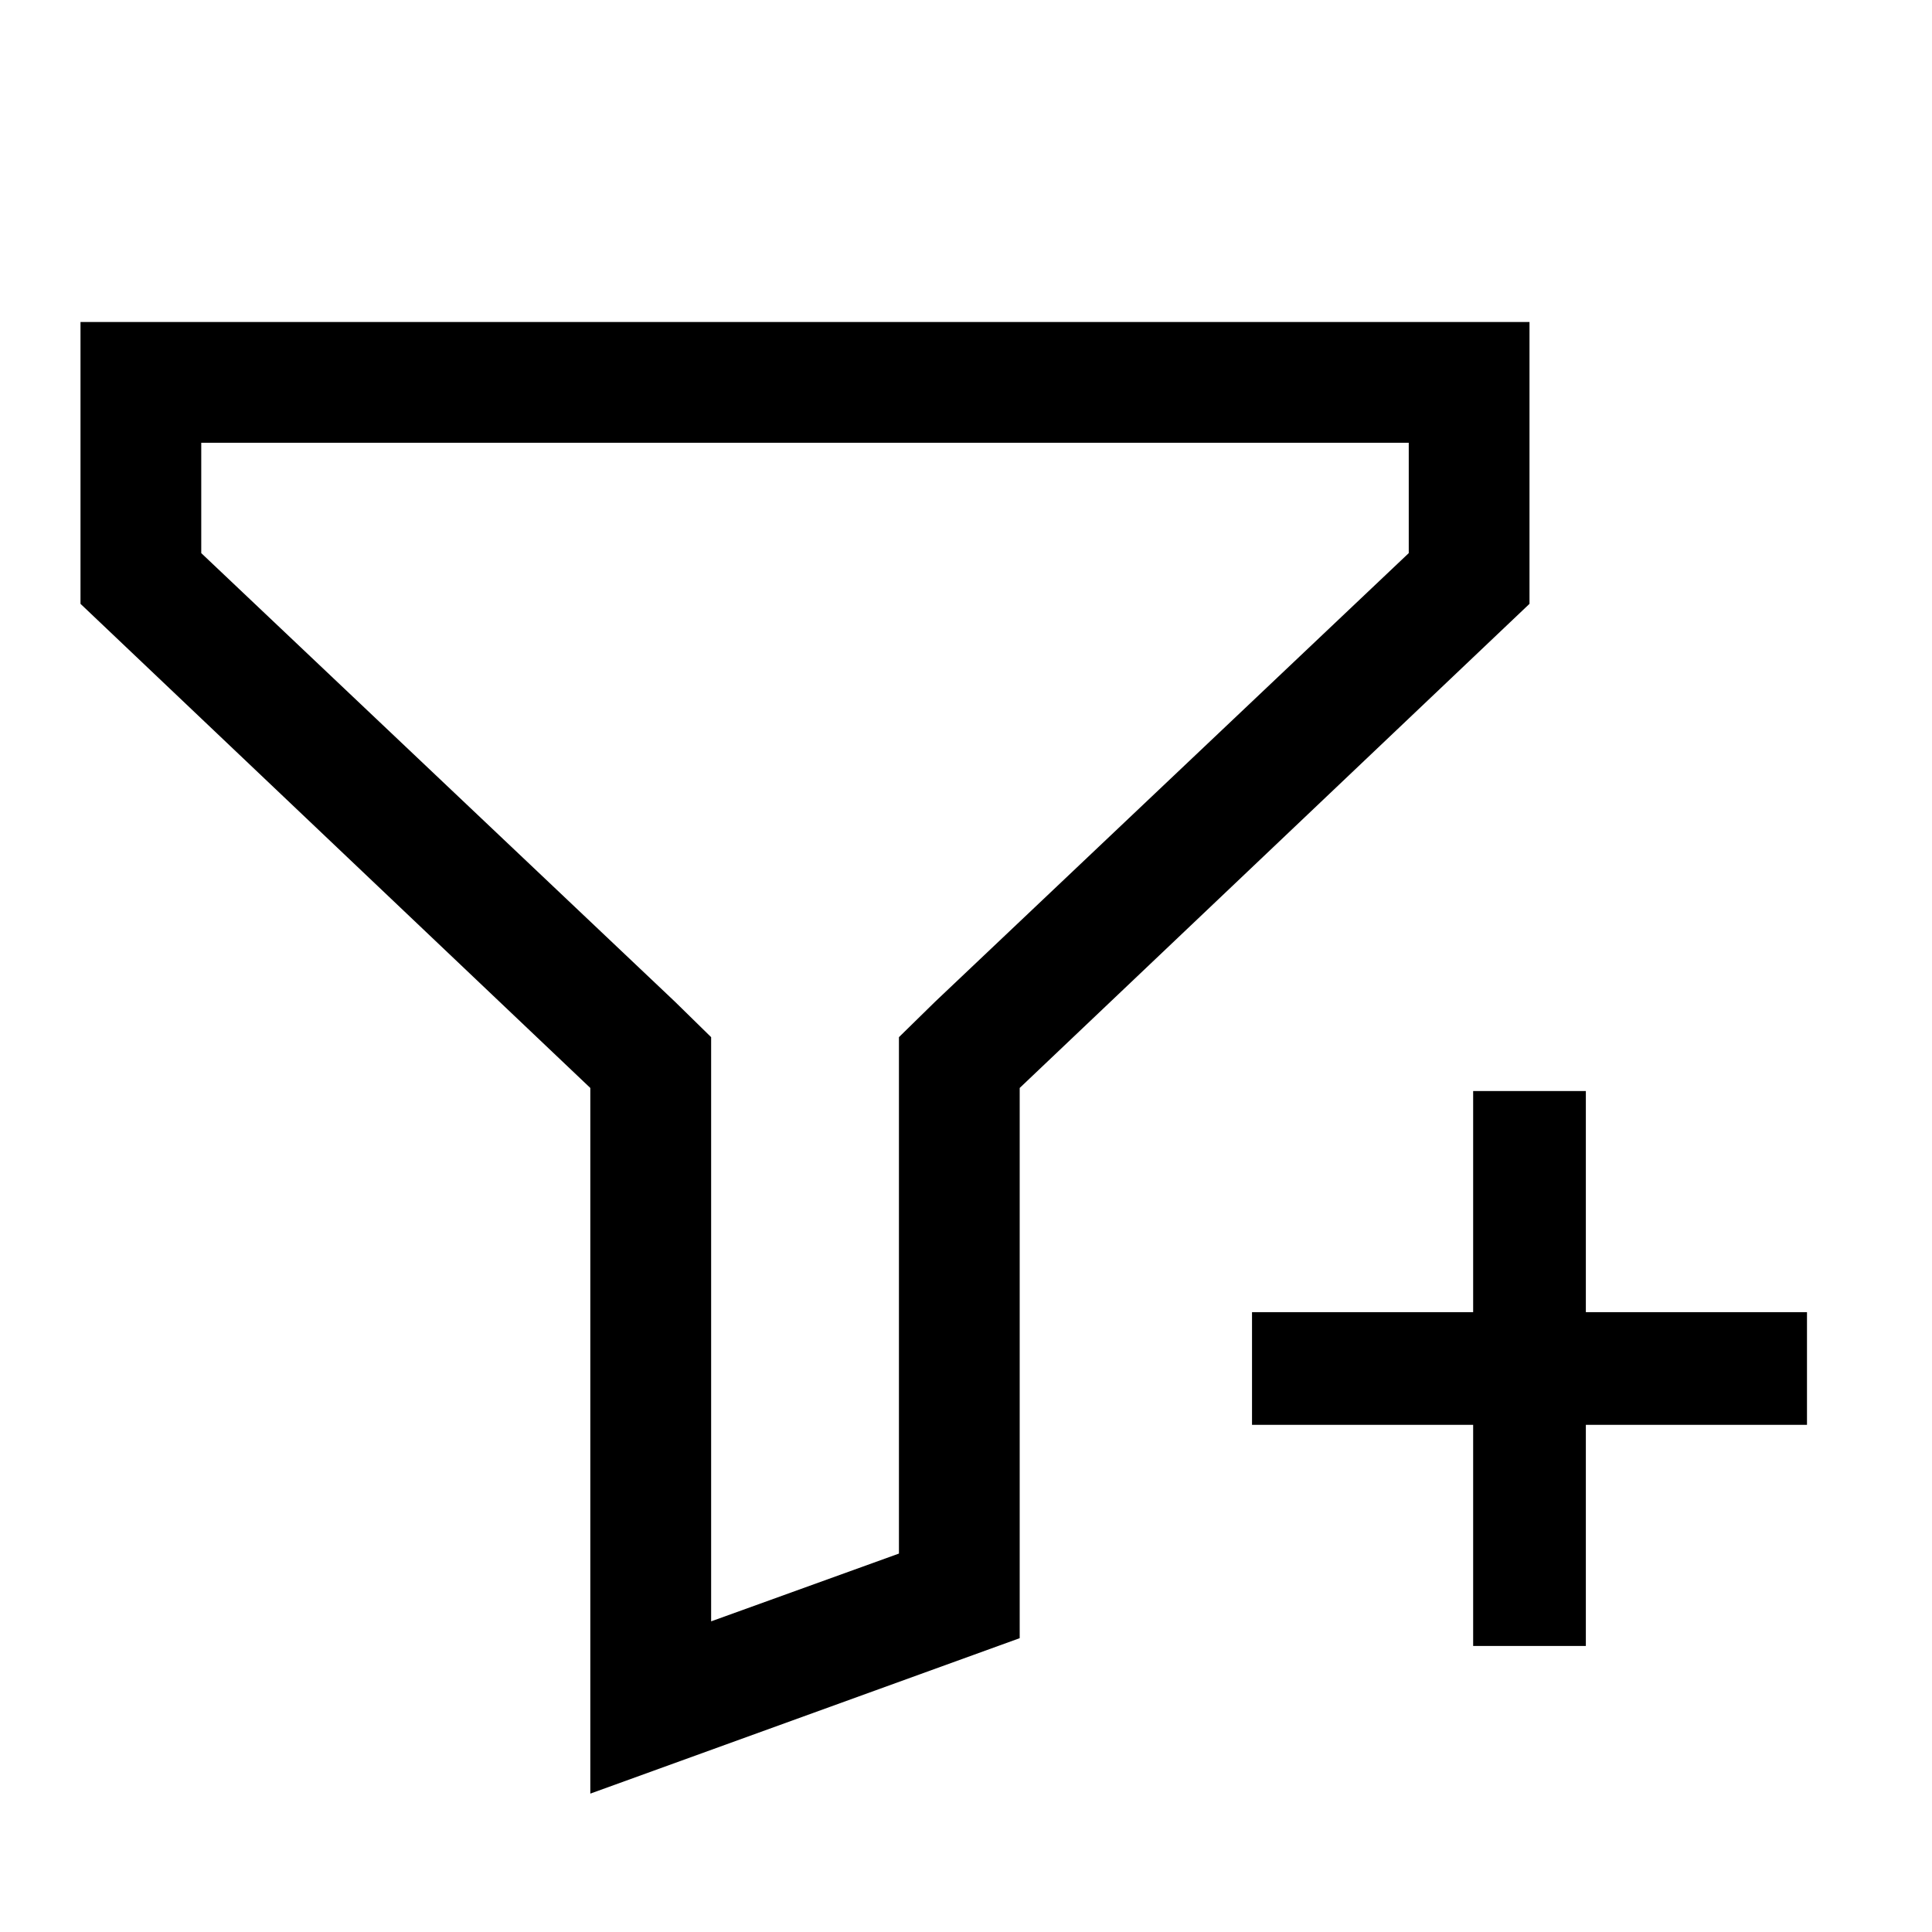 <svg width="24" height="24" viewBox="0 0 24 24" fill="none" xmlns="http://www.w3.org/2000/svg">
<path d="M19 4H1V7.501L7.333 13.515V22.281L12.667 20.35V13.515L19 7.501V4ZM17.5 6.871L11.617 12.443L11.167 12.884V19.299L8.834 20.141V12.884L8.384 12.443L2.5 6.871V5.5H17.5V6.871ZM19.7 16.3V13.553H18.3V16.3H15.553V17.7H18.3V20.447H19.7V17.7H22.447V16.3H19.7Z" fill="black"/>
</svg>
